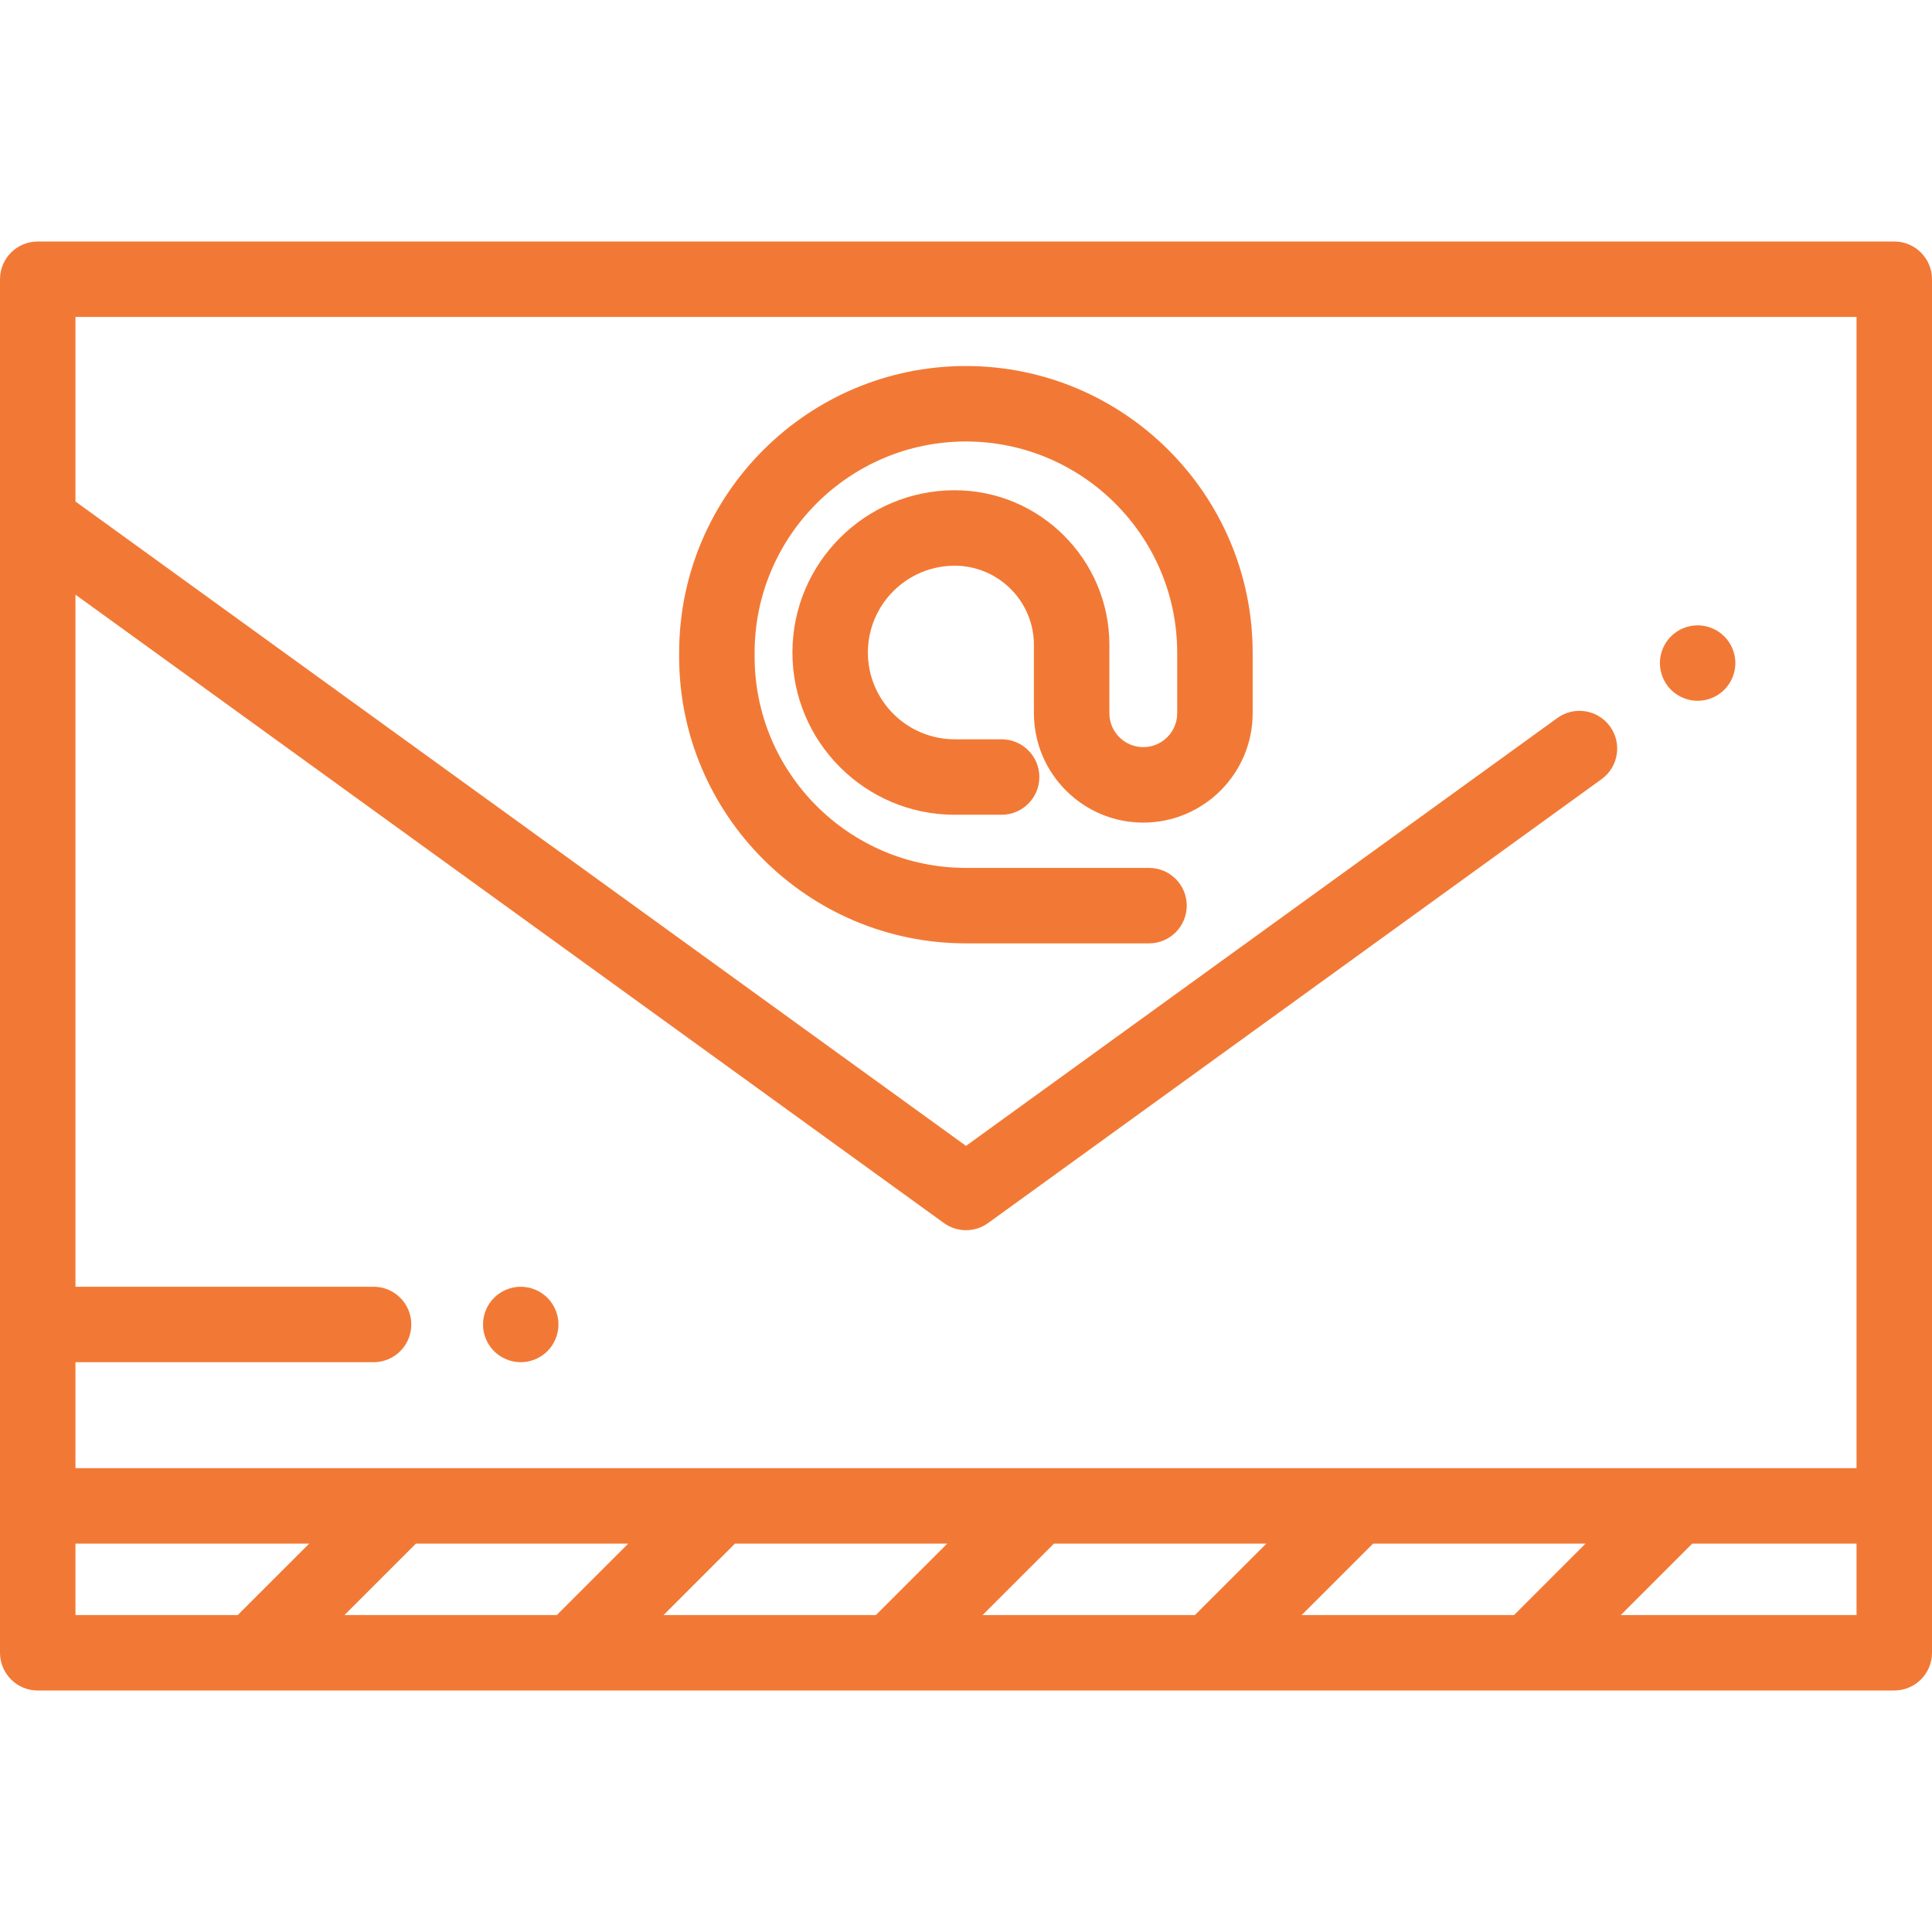 <?xml version="1.0" encoding="iso-8859-1"?>
<!-- Generator: Adobe Illustrator 19.0.0, SVG Export Plug-In . SVG Version: 6.00 Build 0)  -->
<svg version="1.1" id="Capa_1" xmlns="http://www.w3.org/2000/svg" xmlns:xlink="http://www.w3.org/1999/xlink" x="0px" y="0px"
	 viewBox="0 0 512 512" style="enable-background:new 0 0 512 512;" xml:space="preserve">
	 <style>
		/* <![CDATA[ */
		path,
		rect {
			fill: #f27935;
		}
		/* ]]> */
	</style>
<g>
	<g>
		<path d="M502,64H10C4.478,64,0,68.477,0,74v364c0,5.523,4.478,10,10,10h492c5.522,0,10-4.477,10-10V74
			C512,68.477,507.522,64,502,64z M63.01,428H20v-18.917h61.927L63.01,428z M147.567,428H91.295l18.917-18.917h56.271L147.567,428z
			 M232.123,428h-56.271l18.917-18.917h56.271L232.123,428z M316.679,428h-56.271l18.917-18.917h56.271L316.679,428z M401.236,428
			h-56.272l18.917-18.917h56.271L401.236,428z M492,428h-62.479l18.917-18.917H492V428z M492,389.083H20V361h79
			c5.522,0,10-4.477,10-10s-4.478-10-10-10H20V157.593l230.138,166.522c1.749,1.266,3.806,1.898,5.862,1.898
			c2.056,0,4.113-0.633,5.862-1.898l162.573-117.634c4.475-3.237,5.477-9.489,2.239-13.964c-3.239-4.475-9.492-5.475-13.964-2.239
			L256,303.671L20,132.907V84h472V389.083z"/>
	</g>
</g>
<g>
	<g>
		<path d="M456.96,168.65c-1.86-1.86-4.44-2.93-7.07-2.93s-5.21,1.07-7.07,2.93c-1.859,1.86-2.93,4.44-2.93,7.07
			s1.07,5.21,2.93,7.07s4.44,2.93,7.07,2.93s5.21-1.07,7.07-2.93c1.859-1.86,2.93-4.44,2.93-7.07S458.82,170.51,456.96,168.65z"/>
	</g>
</g>
<g>
	<g>
		<path d="M255.973,97c-41.903,0-75.994,34.091-75.994,75.995v1.011c0,41.903,34.091,75.994,75.995,75.994H304.5
			c5.522,0,10-4.477,10-10s-4.478-10-10-10h-48.526c-30.875,0-55.994-25.119-55.994-55.995v-1.011
			c0-30.875,25.119-55.995,55.994-55.995c30.876,0,55.995,25.119,55.995,55.995v16.021c0,4.954-4.03,8.984-8.984,8.984
			c-4.954,0-8.985-4.029-8.985-8.983V170.92c0-22.607-18.393-41-41-41c-23.71,0-43,19.29-43,43c0,23.71,19.29,43,43,43h12.437
			c5.522,0,10-4.477,10-10c0-5.523-4.478-10-10-10H253c-12.683,0-23-10.318-23-23s10.317-23,23-23c11.579,0,21,9.42,21,21v18.096
			C274,204.998,287.002,218,302.984,218s28.984-13.002,28.984-28.984v-16.021C331.968,131.091,297.877,97,255.973,97z"/>
	</g>
</g>
<g>
	<g>
		<path d="M145.069,343.93C143.21,342.07,140.63,341,138,341s-5.21,1.07-7.07,2.93S128,348.37,128,351s1.069,5.21,2.93,7.07
			c1.861,1.86,4.44,2.93,7.07,2.93s5.21-1.07,7.069-2.93c1.86-1.86,2.931-4.44,2.931-7.07S146.93,345.79,145.069,343.93z"/>
	</g>
</g>
<g>
</g>
<g>
</g>
<g>
</g>
<g>
</g>
<g>
</g>
<g>
</g>
<g>
</g>
<g>
</g>
<g>
</g>
<g>
</g>
<g>
</g>
<g>
</g>
<g>
</g>
<g>
</g>
<g>
</g>
</svg>
